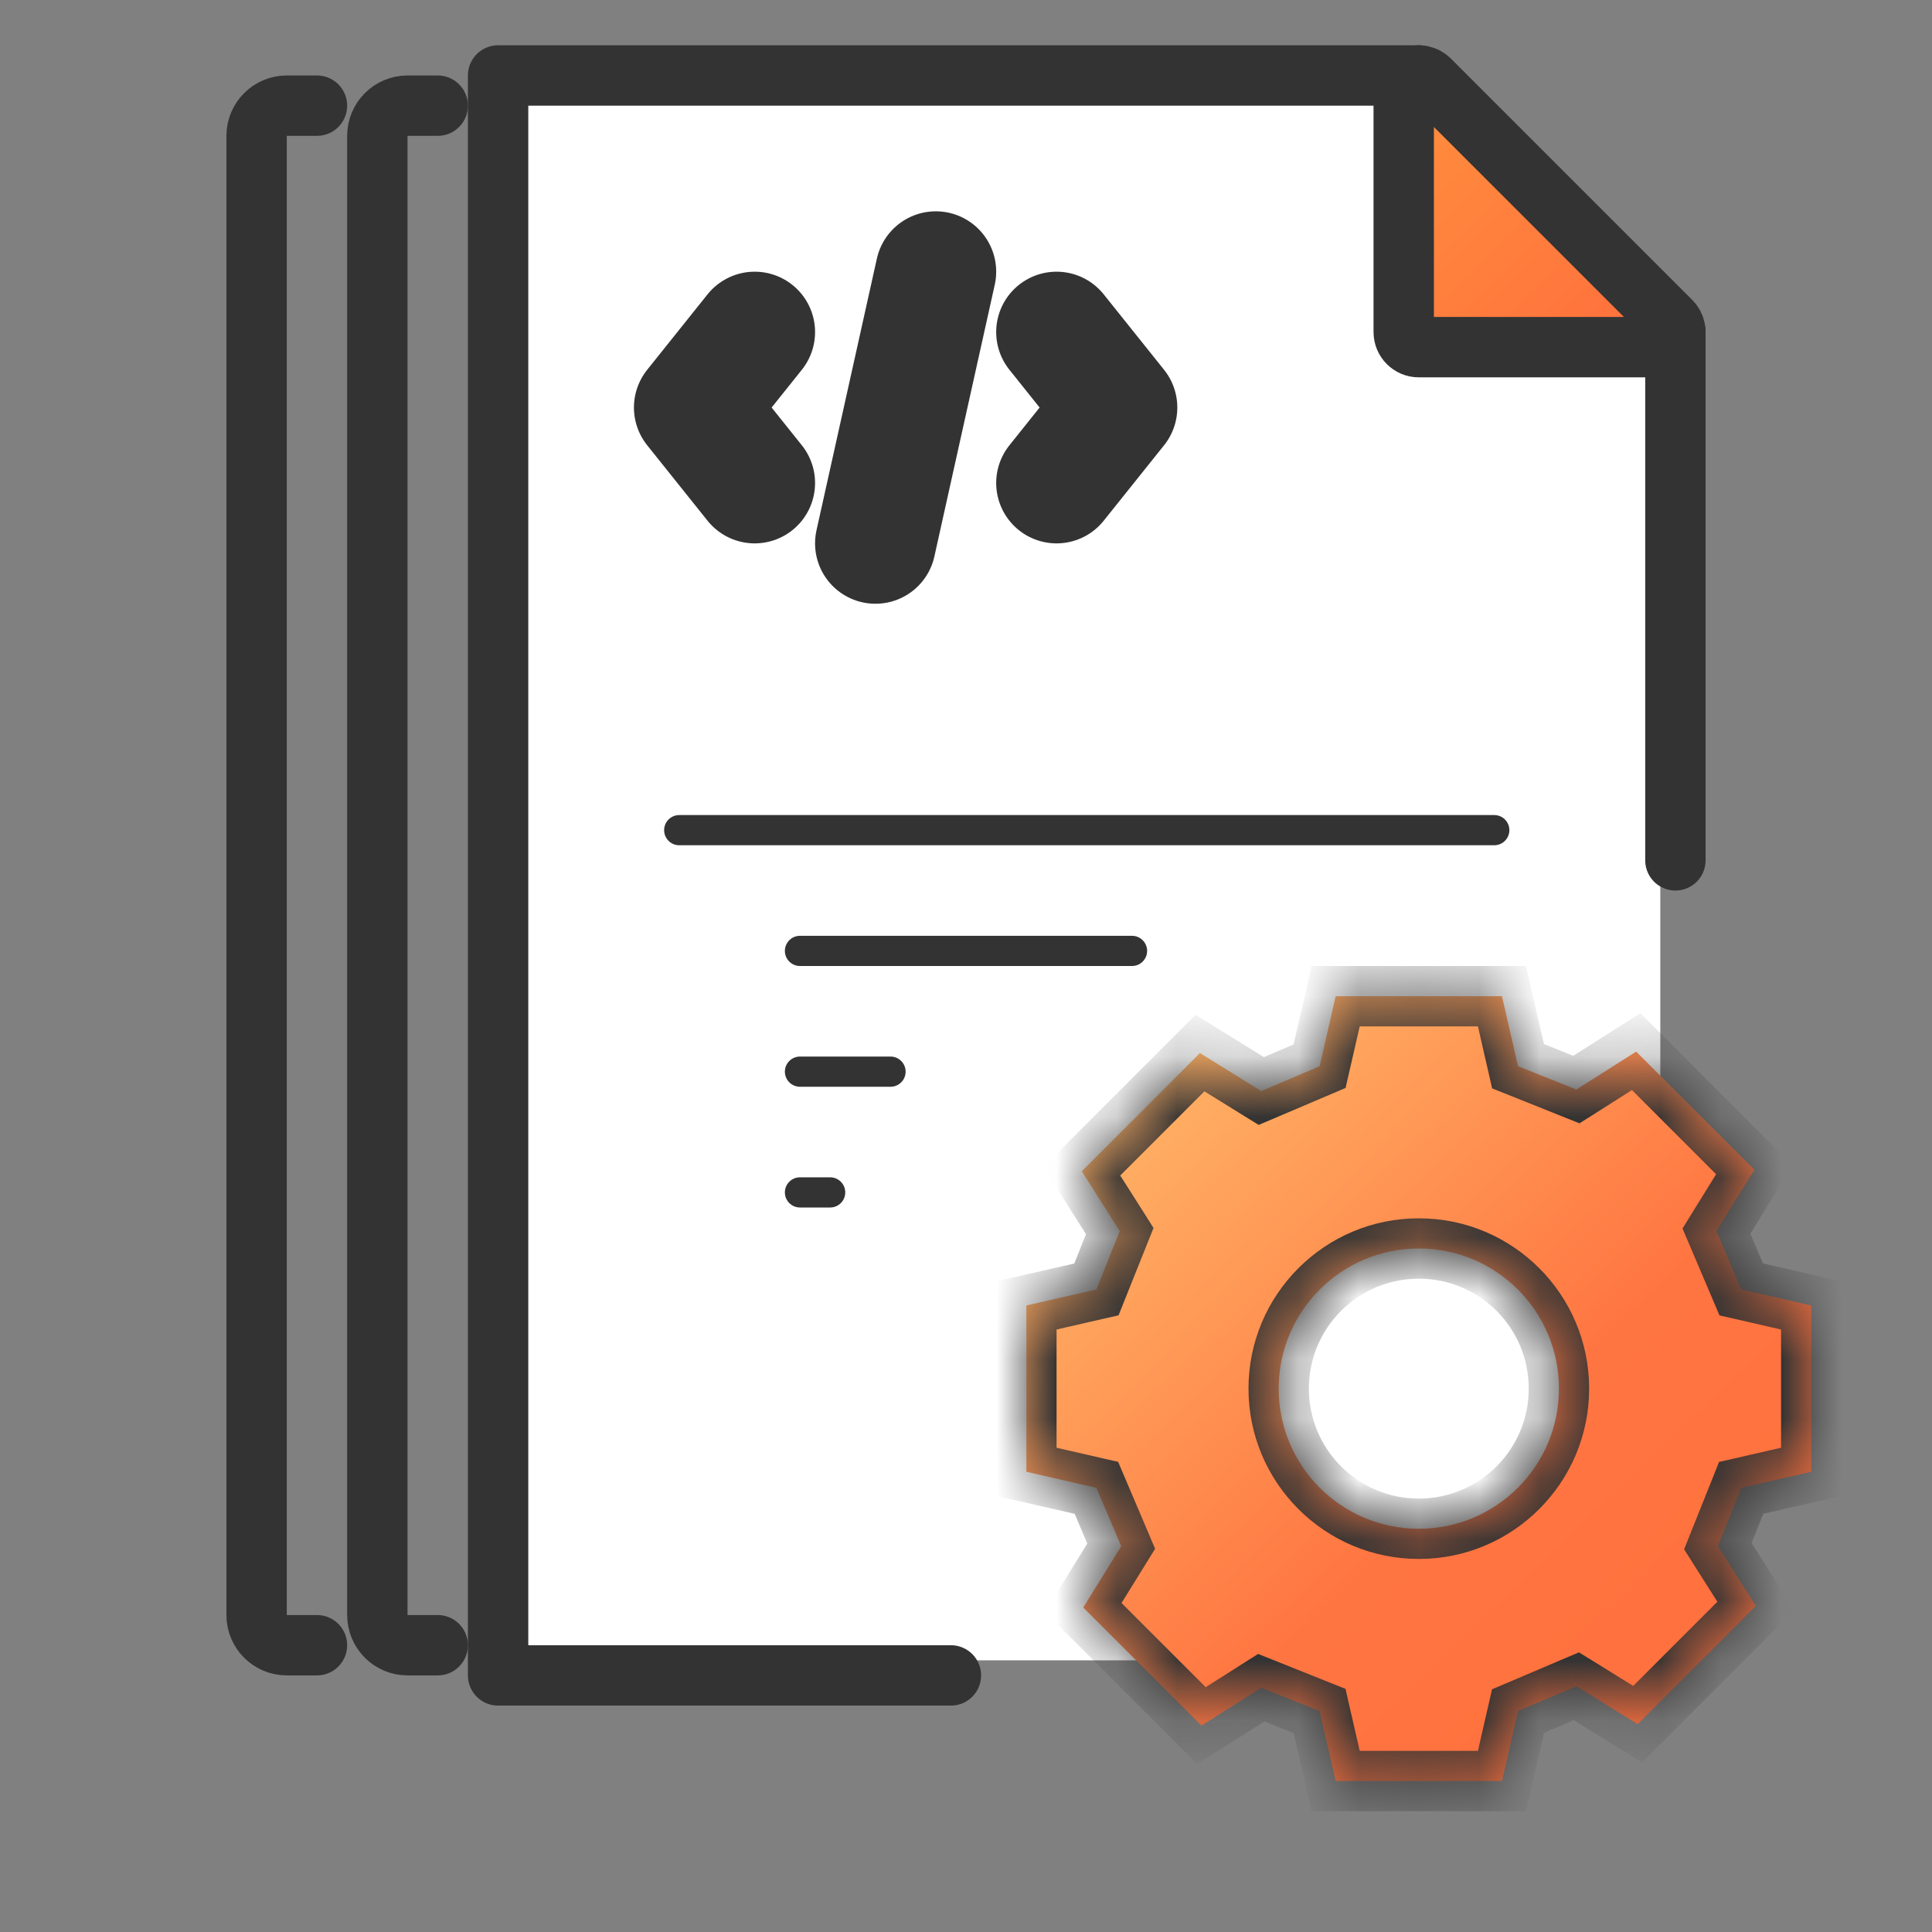 <svg width="32" height="32" viewBox="0 0 32 32" fill="none" xmlns="http://www.w3.org/2000/svg">
<rect x="0" y="0" width="32" height="32" fill="#808080" stroke="none"/>
<path fill-rule="evenodd" clip-rule="evenodd" d="M27.5 27.5H8.5V1.5H23.5L27.5 5.5V27.5Z" fill="white"/>
<path d="M15.75 27.75H8.25V1.25H23.5L27.75 5.5V14.25" stroke="#333333" stroke-miterlimit="10" stroke-linecap="round" stroke-linejoin="round"/>
<path d="M18.75 15.5H13.25C13.112 15.5 13 15.612 13 15.75C13 15.888 13.112 16 13.25 16H18.75C18.888 16 19 15.888 19 15.75C19 15.612 18.888 15.5 18.75 15.5Z" fill="#333333"/>
<path d="M14.75 17.5H13.25C13.112 17.5 13 17.612 13 17.75C13 17.888 13.112 18 13.25 18H14.75C14.888 18 15 17.888 15 17.75C15 17.612 14.888 17.5 14.75 17.5Z" fill="#333333"/>
<path d="M13.75 19.5H13.25C13.112 19.5 13 19.612 13 19.75C13 19.888 13.112 20 13.25 20H13.75C13.888 20 14 19.888 14 19.75C14 19.612 13.888 19.5 13.75 19.5Z" fill="#333333"/>
<path d="M24.75 13.5H11.25C11.112 13.5 11 13.612 11 13.75C11 13.888 11.112 14 11.25 14H24.75C24.888 14 25 13.888 25 13.75C25 13.612 24.888 13.5 24.75 13.5Z" fill="#333333"/>
<path d="M27.5 5.75C27.601 5.75 27.692 5.689 27.731 5.596C27.77 5.502 27.748 5.395 27.677 5.323L23.677 1.323C23.605 1.252 23.498 1.23 23.404 1.269C23.311 1.308 23.25 1.399 23.25 1.5V5.5C23.25 5.638 23.362 5.75 23.5 5.75H27.5Z" fill="url(#paint0_linear_116_23)" stroke="#333333" stroke-miterlimit="10" stroke-linecap="round" stroke-linejoin="round"/>
<path fill-rule="evenodd" clip-rule="evenodd" d="M30 21.623V24.377L28.84 24.643L28.454 25.61L29.082 26.6L27.125 28.558L26.11 27.929L25.143 28.34L24.877 29.5H22.123L21.857 28.34L20.89 27.954L19.9 28.582L17.942 26.625L18.571 25.61L18.16 24.643L17 24.377V21.623L18.16 21.357L18.546 20.39L17.918 19.4L19.875 17.442L20.89 18.071L21.857 17.66L22.123 16.5H24.877L25.143 17.66L26.11 18.046L27.1 17.418L29.058 19.375L28.429 20.39L28.84 21.357L30 21.623ZM23.5 25.321C24.782 25.321 25.821 24.282 25.821 23C25.821 21.718 24.782 20.679 23.5 20.679C22.218 20.679 21.179 21.718 21.179 23C21.179 24.282 22.218 25.321 23.5 25.321Z" fill="url(#paint1_linear_116_23)"/>
<mask id="mask0_116_23" style="mask-type:luminance" maskUnits="userSpaceOnUse" x="17" y="16" width="13" height="14">
<path fill-rule="evenodd" clip-rule="evenodd" d="M30 21.623V24.377L28.84 24.643L28.454 25.61L29.082 26.6L27.125 28.558L26.11 27.929L25.143 28.34L24.877 29.5H22.123L21.857 28.34L20.89 27.954L19.9 28.582L17.942 26.625L18.571 25.61L18.16 24.643L17 24.377V21.623L18.16 21.357L18.546 20.39L17.918 19.4L19.875 17.442L20.89 18.071L21.857 17.66L22.123 16.5H24.877L25.143 17.66L26.11 18.046L27.1 17.418L29.058 19.375L28.429 20.39L28.84 21.357L30 21.623ZM23.5 25.321C24.782 25.321 25.821 24.282 25.821 23C25.821 21.718 24.782 20.679 23.5 20.679C22.218 20.679 21.179 21.718 21.179 23C21.179 24.282 22.218 25.321 23.5 25.321Z" fill="white"/>
</mask>
<g mask="url(#mask0_116_23)">
<path d="M30 24.377L30.112 24.865L30.5 24.776V24.377H30ZM30 21.623H30.5V21.224L30.112 21.135L30 21.623ZM28.84 24.643L28.729 24.156L28.473 24.214L28.376 24.457L28.84 24.643ZM28.454 25.61L27.989 25.424L27.894 25.661L28.031 25.878L28.454 25.61ZM29.082 26.6L29.435 26.954L29.718 26.671L29.504 26.333L29.082 26.6ZM27.125 28.558L26.861 28.983L27.198 29.191L27.478 28.911L27.125 28.558ZM26.11 27.929L26.373 27.504L26.152 27.368L25.914 27.469L26.11 27.929ZM25.143 28.34L24.948 27.88L24.713 27.98L24.656 28.229L25.143 28.34ZM24.877 29.5V30H25.276L25.365 29.612L24.877 29.5ZM22.123 29.5L21.635 29.612L21.724 30H22.123V29.5ZM21.857 28.34L22.344 28.229L22.286 27.973L22.043 27.876L21.857 28.34ZM20.89 27.954L21.076 27.489L20.839 27.394L20.622 27.531L20.89 27.954ZM19.9 28.582L19.546 28.935L19.829 29.218L20.167 29.004L19.9 28.582ZM17.942 26.625L17.517 26.361L17.309 26.698L17.589 26.978L17.942 26.625ZM18.571 25.61L18.996 25.873L19.132 25.652L19.031 25.414L18.571 25.61ZM18.16 24.643L18.62 24.448L18.52 24.213L18.271 24.156L18.16 24.643ZM17 24.377H16.5V24.776L16.888 24.865L17 24.377ZM17 21.623L16.888 21.135L16.5 21.224V21.623H17ZM18.16 21.357L18.271 21.844L18.527 21.786L18.624 21.543L18.16 21.357ZM18.546 20.39L19.011 20.576L19.106 20.339L18.969 20.122L18.546 20.39ZM17.918 19.4L17.565 19.046L17.282 19.329L17.496 19.667L17.918 19.4ZM19.875 17.442L20.139 17.017L19.802 16.809L19.522 17.089L19.875 17.442ZM20.89 18.071L20.627 18.496L20.848 18.632L21.086 18.531L20.89 18.071ZM21.857 17.66L22.052 18.12L22.287 18.02L22.344 17.771L21.857 17.66ZM22.123 16.5V16H21.724L21.635 16.388L22.123 16.5ZM24.877 16.5L25.365 16.388L25.276 16H24.877V16.5ZM25.143 17.66L24.656 17.771L24.714 18.027L24.957 18.124L25.143 17.66ZM26.11 18.046L25.924 18.511L26.161 18.606L26.378 18.469L26.11 18.046ZM27.1 17.418L27.454 17.065L27.171 16.782L26.833 16.996L27.1 17.418ZM29.058 19.375L29.483 19.639L29.691 19.302L29.411 19.022L29.058 19.375ZM28.429 20.39L28.004 20.127L27.868 20.348L27.969 20.586L28.429 20.39ZM28.84 21.357L28.38 21.552L28.48 21.787L28.729 21.844L28.84 21.357ZM30.5 24.377V21.623H29.5V24.377H30.5ZM28.952 25.131L30.112 24.865L29.888 23.89L28.729 24.156L28.952 25.131ZM28.918 25.795L29.304 24.829L28.376 24.457L27.989 25.424L28.918 25.795ZM29.504 26.333L28.876 25.342L28.031 25.878L28.66 26.868L29.504 26.333ZM27.478 28.911L29.435 26.954L28.728 26.247L26.771 28.204L27.478 28.911ZM25.846 28.355L26.861 28.983L27.388 28.133L26.373 27.504L25.846 28.355ZM25.339 28.8L26.305 28.39L25.914 27.469L24.948 27.88L25.339 28.8ZM25.365 29.612L25.631 28.452L24.656 28.229L24.39 29.388L25.365 29.612ZM22.123 30H24.877V29H22.123V30ZM21.369 28.452L21.635 29.612L22.61 29.388L22.344 28.229L21.369 28.452ZM20.705 28.418L21.671 28.804L22.043 27.876L21.076 27.489L20.705 28.418ZM20.167 29.004L21.158 28.376L20.622 27.531L19.632 28.16L20.167 29.004ZM17.589 26.978L19.546 28.935L20.253 28.228L18.296 26.271L17.589 26.978ZM18.145 25.346L17.517 26.361L18.367 26.888L18.996 25.873L18.145 25.346ZM17.7 24.839L18.11 25.805L19.031 25.414L18.62 24.448L17.7 24.839ZM16.888 24.865L18.048 25.131L18.271 24.156L17.112 23.89L16.888 24.865ZM16.5 21.623V24.377H17.5V21.623H16.5ZM18.048 20.869L16.888 21.135L17.112 22.11L18.271 21.844L18.048 20.869ZM18.082 20.205L17.696 21.171L18.624 21.543L19.011 20.576L18.082 20.205ZM17.496 19.667L18.124 20.658L18.969 20.122L18.34 19.132L17.496 19.667ZM19.522 17.089L17.565 19.046L18.272 19.753L20.229 17.796L19.522 17.089ZM21.154 17.645L20.139 17.017L19.612 17.867L20.627 18.496L21.154 17.645ZM21.661 17.2L20.695 17.61L21.086 18.531L22.052 18.12L21.661 17.2ZM21.635 16.388L21.369 17.548L22.344 17.771L22.61 16.612L21.635 16.388ZM24.877 16H22.123V17H24.877V16ZM25.631 17.548L25.365 16.388L24.39 16.612L24.656 17.771L25.631 17.548ZM26.295 17.582L25.329 17.196L24.957 18.124L25.924 18.511L26.295 17.582ZM26.833 16.996L25.842 17.624L26.378 18.469L27.368 17.84L26.833 16.996ZM29.411 19.022L27.454 17.065L26.747 17.772L28.704 19.729L29.411 19.022ZM28.855 20.654L29.483 19.639L28.633 19.112L28.004 20.127L28.855 20.654ZM29.3 21.161L28.89 20.195L27.969 20.586L28.38 21.552L29.3 21.161ZM30.112 21.135L28.952 20.869L28.729 21.844L29.888 22.11L30.112 21.135ZM25.321 23C25.321 24.006 24.506 24.821 23.5 24.821V25.821C25.058 25.821 26.321 24.558 26.321 23H25.321ZM23.5 21.179C24.506 21.179 25.321 21.994 25.321 23H26.321C26.321 21.442 25.058 20.179 23.5 20.179V21.179ZM21.679 23C21.679 21.994 22.494 21.179 23.5 21.179V20.179C21.942 20.179 20.679 21.442 20.679 23H21.679ZM23.5 24.821C22.494 24.821 21.679 24.006 21.679 23H20.679C20.679 24.558 21.942 25.821 23.5 25.821V24.821Z" fill="#333333"/>
</g>
<path d="M12.5 5.5L11.5 6.75L12.5 8" stroke="#333333" stroke-width="2" stroke-linecap="round" stroke-linejoin="round"/>
<path d="M17.5 8L18.5 6.75L17.5 5.5" stroke="#333333" stroke-width="2" stroke-linecap="round" stroke-linejoin="round"/>
<path d="M15.5 4.5L14.5 9" stroke="#333333" stroke-width="2" stroke-linecap="round" stroke-linejoin="round"/>
<path d="M7.25 1.75H6.75C6.474 1.75 6.25 1.974 6.25 2.25V26.75C6.25 27.026 6.474 27.25 6.75 27.25H7.25" stroke="#333333" stroke-linecap="round"/>
<path d="M5.25 1.75H4.75C4.474 1.75 4.25 1.974 4.25 2.25V26.75C4.25 27.026 4.474 27.25 4.75 27.25H5.25" stroke="#333333" stroke-linecap="round"/>
<defs>
<linearGradient id="paint0_linear_116_23" x1="23.5" y1="1.344" x2="27.5" y2="5.5" gradientUnits="userSpaceOnUse">
<stop stop-color="#FF8E3D"/>
<stop offset="1" stop-color="#FF6F3D"/>
</linearGradient>
<linearGradient id="paint1_linear_116_23" x1="17" y1="15.992" x2="30" y2="29.5" gradientUnits="userSpaceOnUse">
<stop stop-color="#FFC671"/>
<stop offset="0.594" stop-color="#FF7541"/>
<stop offset="1" stop-color="#FF6F3D"/>
</linearGradient>
</defs>
</svg>
